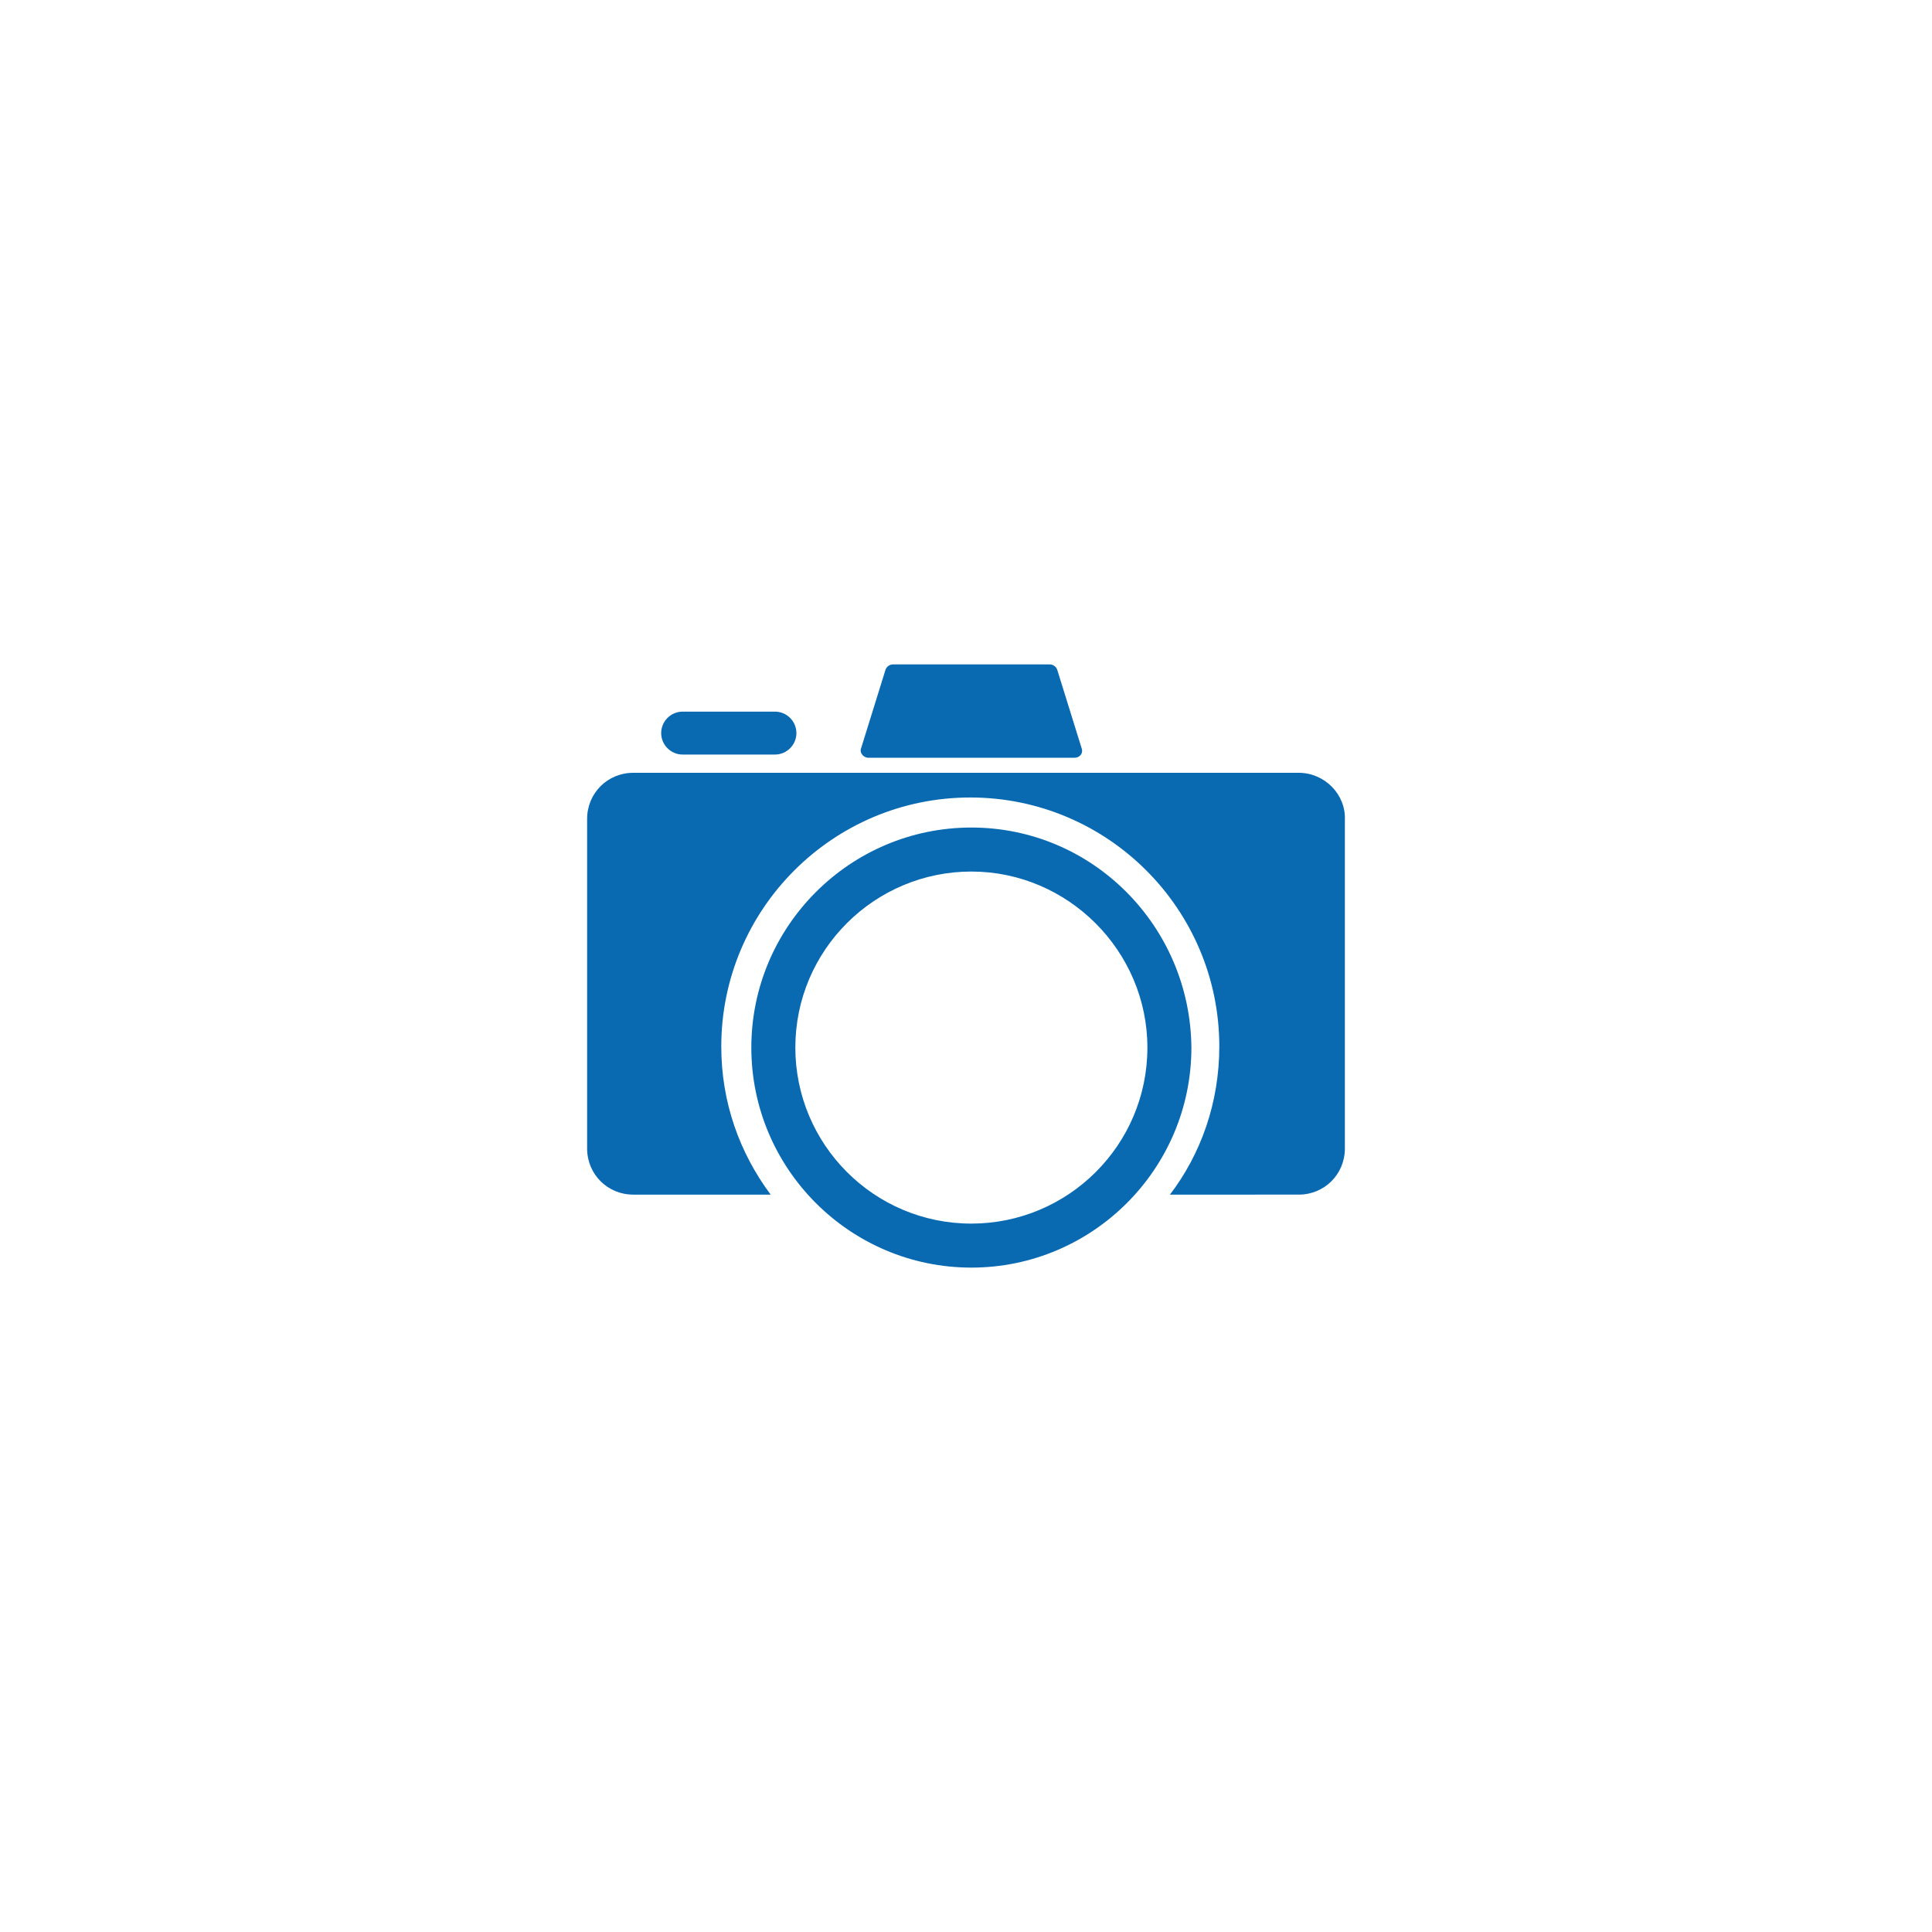 <?xml version="1.0" encoding="utf-8"?>
<!-- Generator: Adobe Illustrator 27.2.0, SVG Export Plug-In . SVG Version: 6.00 Build 0)  -->
<svg version="1.1" id="Ebene_1" xmlns="http://www.w3.org/2000/svg" xmlns:xlink="http://www.w3.org/1999/xlink" x="0px" y="0px"
	 viewBox="0 0 180 180" style="enable-background:new 0 0 180 180;" xml:space="preserve">
<style type="text/css">
	.st0{fill:#096AB2;}
</style>
<g>
	<path class="st0" d="M121,72H59c-2.4,0-4.3,1.9-4.3,4.3v30.7c0,2.4,1.9,4.3,4.3,4.3h12.8c-2.9-3.9-4.6-8.6-4.6-13.8
		c0-12.8,10.4-23.2,23.2-23.2s23.2,10.4,23.2,23.2c0,5.2-1.7,10-4.6,13.8H121c2.4,0,4.3-1.9,4.3-4.3V76.4C125.4,74,123.4,72,121,72z
		"/>
	<path class="st0" d="M80.9,70.6H88h5h7.1c0.5,0,0.8-0.4,0.7-0.8l-2.3-7.4c-0.1-0.3-0.4-0.5-0.7-0.5h-4.8h-5h-4.8
		c-0.3,0-0.6,0.2-0.7,0.5l-2.3,7.4C80.1,70.2,80.5,70.6,80.9,70.6z"/>
	<path class="st0" d="M90.5,77.1C79.2,77.1,70,86.3,70,97.6c0,11.3,9.2,20.5,20.5,20.5c11.3,0,20.5-9.2,20.5-20.5
		C110.9,86.3,101.8,77.1,90.5,77.1z M90.5,114c-9.1,0-16.4-7.4-16.4-16.4c0-9.1,7.4-16.4,16.4-16.4s16.4,7.4,16.4,16.4
		C106.9,106.7,99.5,114,90.5,114z"/>
	<path class="st0" d="M63.6,70.3h8.6c1.1,0,2-0.9,2-2c0-1.1-0.9-2-2-2h-8.6c-1.1,0-2,0.9-2,2C61.6,69.4,62.5,70.3,63.6,70.3z"/>
</g>
</svg>
